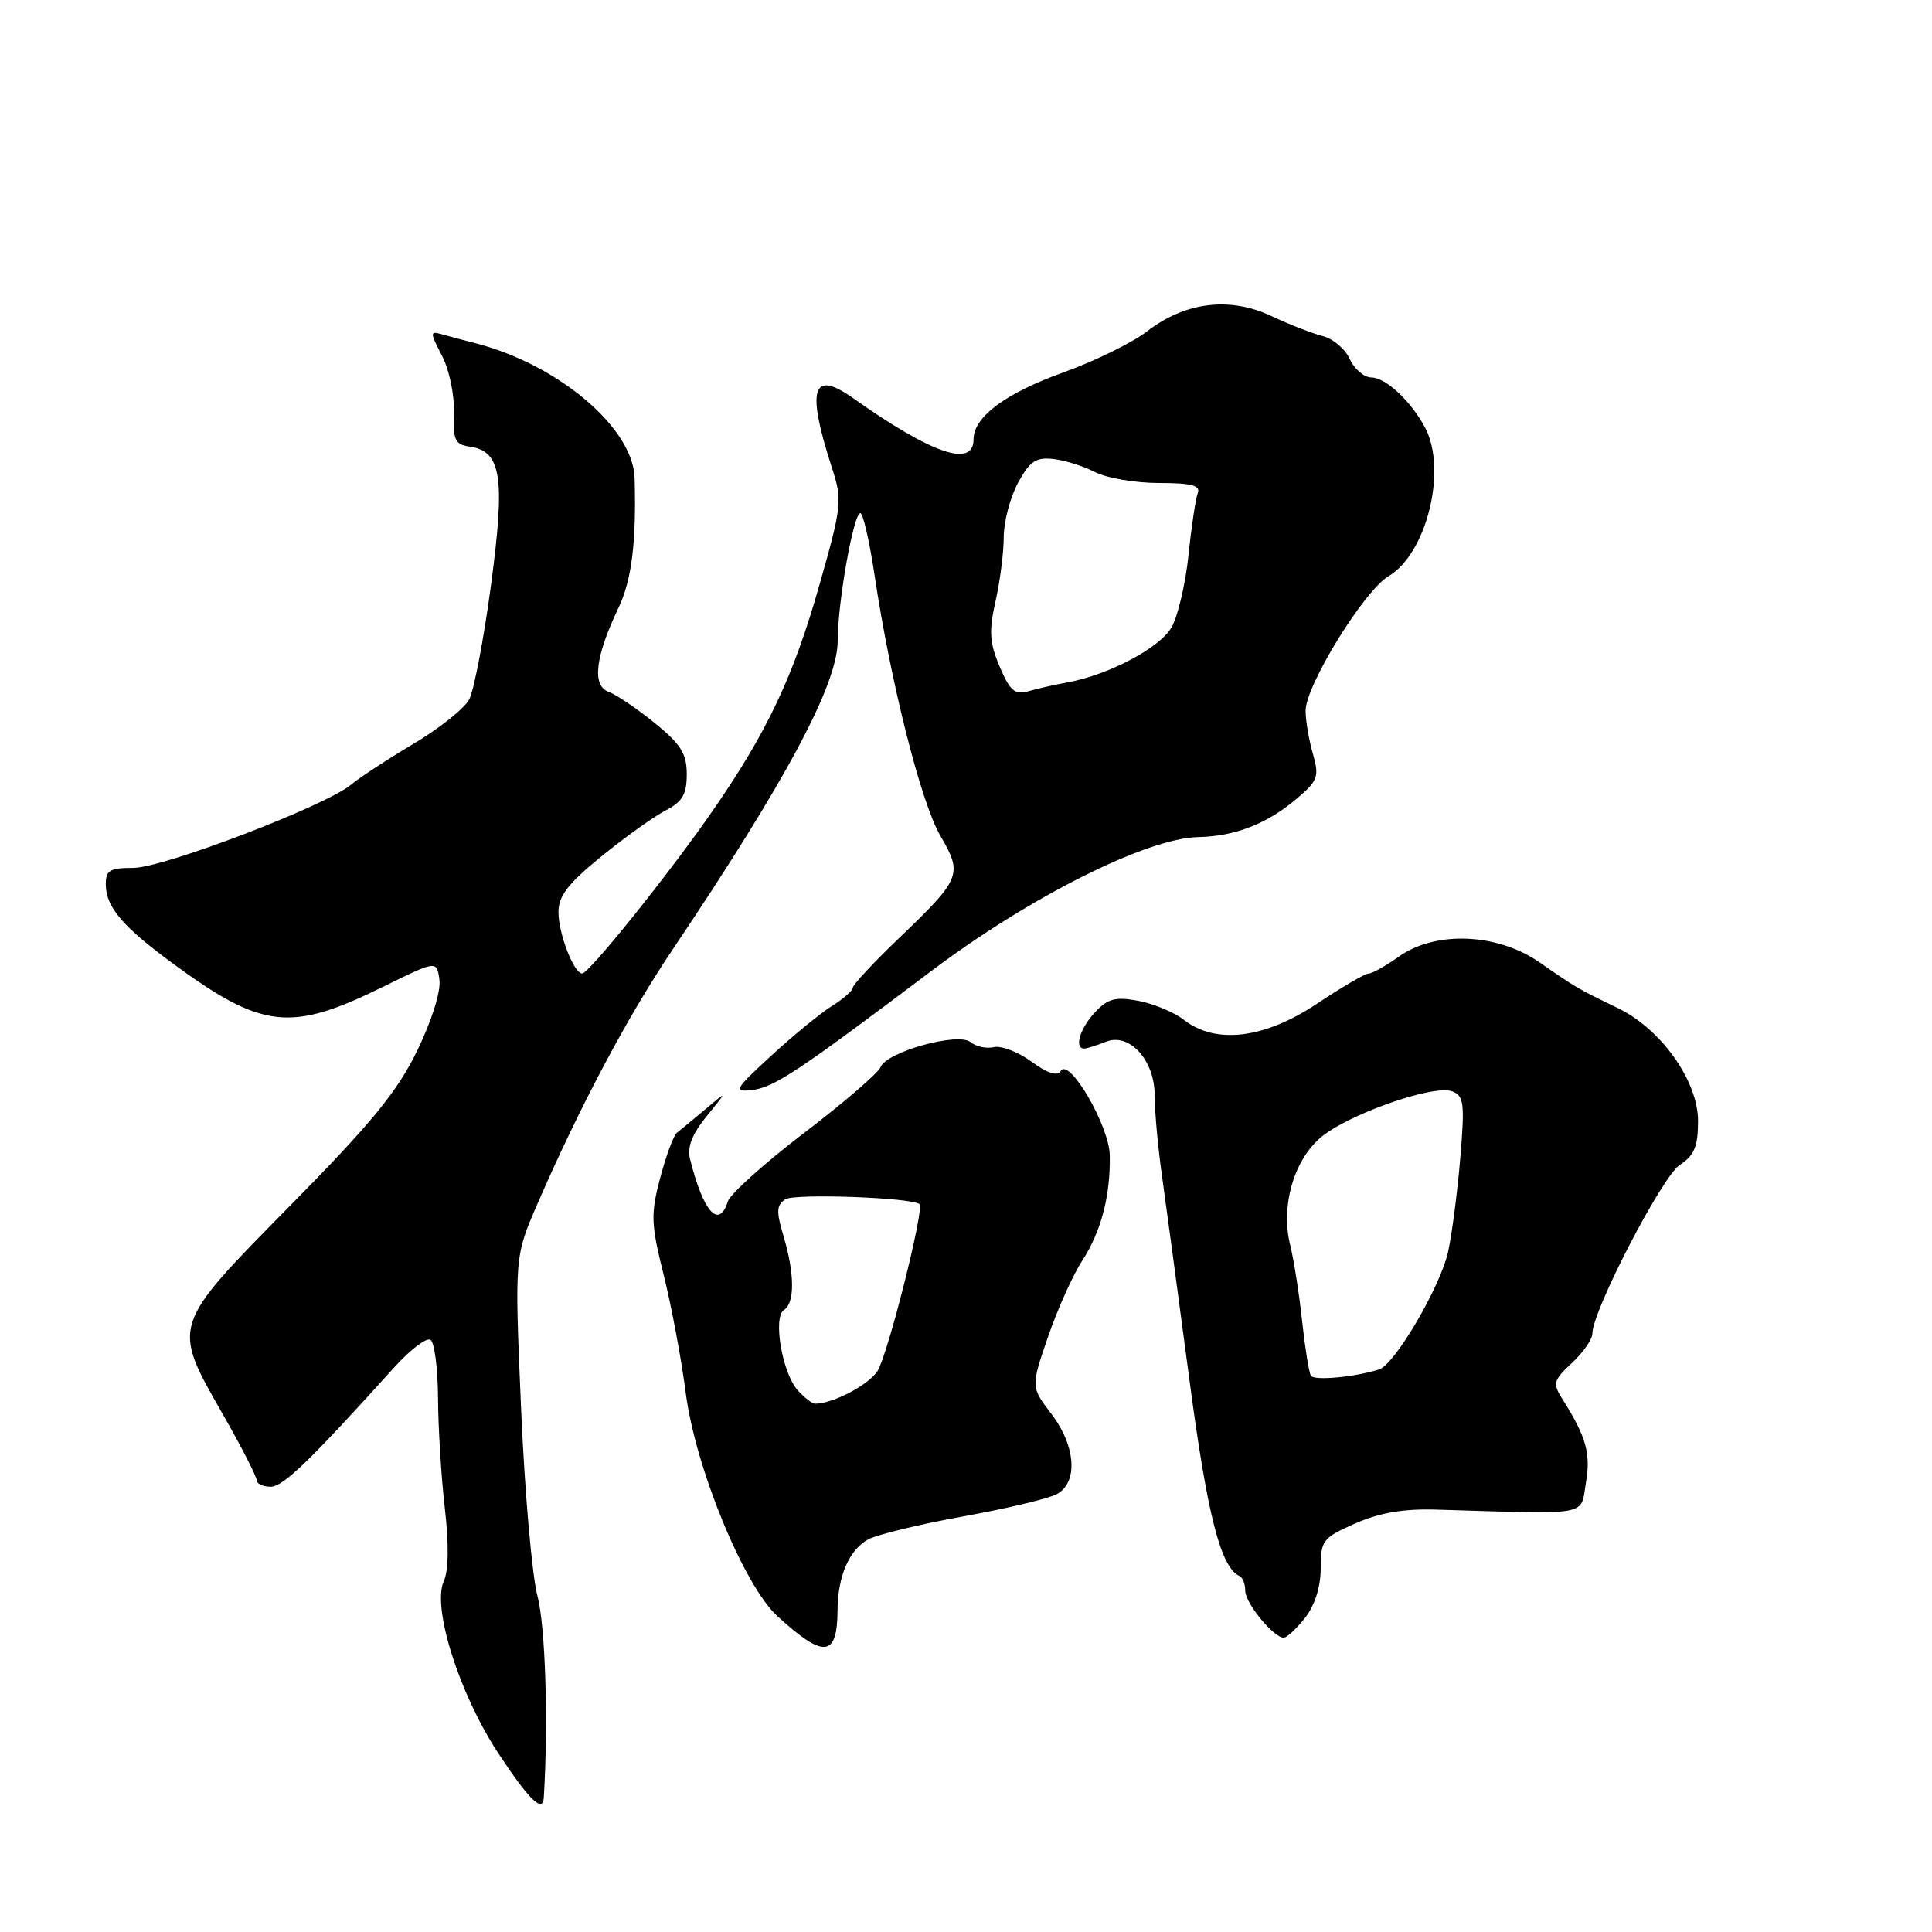 <?xml version="1.0" encoding="UTF-8" standalone="no"?>
<!DOCTYPE svg PUBLIC "-//W3C//DTD SVG 1.1//EN" "http://www.w3.org/Graphics/SVG/1.1/DTD/svg11.dtd" >
<svg xmlns="http://www.w3.org/2000/svg" xmlns:xlink="http://www.w3.org/1999/xlink" version="1.1" viewBox="0 0 256 256">
 <g >
 <path fill="currentColor"
d=" M 72.05 238.25 C 72.67 228.29 72.27 215.47 71.22 211.50 C 70.49 208.75 69.51 197.50 69.04 186.50 C 68.18 166.50 68.18 166.50 71.22 159.50 C 76.80 146.66 83.17 134.67 89.10 125.86 C 104.18 103.43 111.00 90.67 111.00 84.90 C 111.00 79.81 113.10 68.00 114.00 68.00 C 114.36 68.00 115.21 71.71 115.89 76.25 C 118.03 90.49 122.03 106.33 124.60 110.74 C 127.59 115.87 127.38 116.40 119.09 124.34 C 115.74 127.55 113.00 130.49 113.00 130.88 C 113.00 131.26 111.76 132.34 110.25 133.29 C 108.74 134.23 105.12 137.19 102.21 139.87 C 97.36 144.32 97.14 144.71 99.59 144.44 C 102.53 144.12 105.64 142.06 123.45 128.63 C 136.45 118.84 151.96 111.06 158.75 110.92 C 163.61 110.83 167.92 109.15 171.80 105.85 C 174.65 103.43 174.83 102.91 173.96 99.86 C 173.43 98.02 173.00 95.46 173.00 94.18 C 173.00 90.83 180.75 78.26 183.99 76.35 C 189.05 73.36 191.79 62.25 188.84 56.68 C 186.98 53.17 183.64 50.04 181.73 50.02 C 180.75 50.01 179.46 48.91 178.85 47.58 C 178.25 46.24 176.63 44.87 175.26 44.53 C 173.90 44.19 170.82 42.99 168.42 41.86 C 162.94 39.28 157.01 40.02 152.00 43.90 C 150.07 45.39 145.07 47.85 140.87 49.36 C 133.21 52.12 129.00 55.26 129.00 58.21 C 129.00 62.04 123.50 60.16 113.03 52.75 C 107.61 48.91 106.83 51.49 110.24 62.00 C 111.63 66.29 111.56 67.02 108.58 77.50 C 105.14 89.64 101.65 97.02 94.35 107.55 C 88.60 115.85 78.04 129.00 77.14 128.99 C 76.03 128.98 74.00 123.71 74.00 120.86 C 74.00 118.73 75.27 117.07 79.66 113.50 C 82.78 110.96 86.61 108.22 88.16 107.41 C 90.42 106.25 91.00 105.27 91.00 102.59 C 91.00 99.86 90.22 98.61 86.75 95.80 C 84.41 93.90 81.66 92.04 80.63 91.66 C 78.41 90.84 78.87 87.01 81.96 80.52 C 83.71 76.85 84.33 71.84 84.09 63.34 C 83.90 56.71 73.98 48.30 63.00 45.48 C 61.62 45.13 59.68 44.61 58.68 44.33 C 56.93 43.84 56.93 43.96 58.58 47.16 C 59.53 48.99 60.23 52.37 60.15 54.68 C 60.01 58.31 60.29 58.90 62.24 59.18 C 66.44 59.78 66.97 63.22 65.06 77.52 C 64.10 84.69 62.80 91.51 62.16 92.70 C 61.53 93.88 58.20 96.53 54.76 98.58 C 51.31 100.63 47.60 103.06 46.50 103.98 C 43.18 106.77 21.63 115.00 17.68 115.00 C 14.52 115.00 14.00 115.32 14.02 117.25 C 14.05 120.21 16.31 122.84 23.00 127.74 C 34.78 136.37 38.53 136.78 50.73 130.77 C 57.89 127.24 57.89 127.24 58.23 129.87 C 58.42 131.40 57.18 135.33 55.25 139.28 C 52.62 144.67 49.18 148.87 38.47 159.73 C 22.64 175.80 22.73 175.50 29.51 187.37 C 31.98 191.69 34.00 195.63 34.00 196.12 C 34.00 196.60 34.83 197.00 35.85 197.00 C 37.52 197.00 40.96 193.68 52.29 181.13 C 54.38 178.82 56.52 177.20 57.04 177.53 C 57.57 177.85 58.02 181.35 58.04 185.31 C 58.07 189.26 58.47 195.84 58.95 199.92 C 59.49 204.62 59.44 208.14 58.80 209.53 C 57.23 212.99 60.85 224.44 66.01 232.29 C 70.03 238.40 71.92 240.27 72.05 238.25 Z  M 110.98 213.32 C 111.01 208.83 112.54 205.32 115.07 203.96 C 116.26 203.33 121.91 201.96 127.63 200.93 C 133.35 199.90 138.92 198.58 140.01 197.99 C 142.89 196.45 142.57 191.61 139.29 187.32 C 136.59 183.77 136.59 183.77 138.87 177.13 C 140.12 173.49 142.17 168.92 143.43 167.00 C 145.92 163.15 147.16 158.37 147.05 153.04 C 146.96 149.17 141.68 140.09 140.56 141.90 C 140.10 142.64 138.83 142.24 136.69 140.68 C 134.93 139.39 132.69 138.53 131.70 138.75 C 130.71 138.98 129.32 138.68 128.61 138.09 C 126.97 136.73 117.46 139.37 116.67 141.41 C 116.38 142.17 111.84 146.08 106.57 150.10 C 101.31 154.12 96.75 158.21 96.44 159.20 C 95.26 162.91 93.19 160.60 91.44 153.61 C 91.03 152.00 91.69 150.30 93.63 147.91 C 96.40 144.50 96.40 144.50 93.45 146.99 C 91.83 148.35 90.14 149.75 89.70 150.09 C 89.26 150.43 88.26 153.12 87.48 156.07 C 86.20 160.91 86.25 162.16 87.95 168.97 C 88.98 173.11 90.30 180.15 90.87 184.61 C 92.15 194.48 98.57 210.11 103.04 214.18 C 109.19 219.80 110.95 219.61 110.98 213.32 Z  M 172.93 214.37 C 174.22 212.72 175.00 210.26 175.00 207.81 C 175.00 204.11 175.26 203.77 179.56 201.87 C 182.78 200.45 185.96 199.90 190.31 200.03 C 211.04 200.65 209.38 200.95 210.14 196.50 C 210.81 192.58 210.19 190.38 206.98 185.31 C 205.72 183.31 205.84 182.88 208.29 180.60 C 209.78 179.22 211.00 177.46 211.00 176.68 C 211.00 173.70 220.23 155.89 222.58 154.36 C 224.51 153.09 225.00 151.91 225.00 148.53 C 225.00 143.23 220.11 136.35 214.38 133.58 C 209.07 131.02 208.87 130.90 204.00 127.52 C 198.39 123.63 190.20 123.30 185.33 126.77 C 183.60 128.00 181.81 129.00 181.35 129.00 C 180.88 129.00 177.80 130.80 174.50 133.00 C 167.53 137.64 161.10 138.42 156.88 135.14 C 155.57 134.12 152.84 132.99 150.82 132.61 C 147.78 132.05 146.78 132.32 145.07 134.16 C 143.03 136.34 142.28 139.07 143.75 138.93 C 144.16 138.89 145.40 138.49 146.50 138.05 C 149.64 136.77 153.00 140.45 153.00 145.16 C 153.00 147.25 153.43 152.01 153.96 155.73 C 154.48 159.45 156.10 171.50 157.56 182.50 C 159.96 200.73 161.74 207.72 164.25 208.83 C 164.66 209.02 165.00 209.89 165.00 210.77 C 165.00 212.41 168.75 217.00 170.10 217.00 C 170.52 217.00 171.79 215.81 172.93 214.37 Z  M 132.47 88.35 C 131.12 85.18 131.02 83.65 131.91 79.67 C 132.51 77.02 133.00 73.19 133.00 71.16 C 133.00 69.13 133.85 65.90 134.89 63.98 C 136.45 61.11 137.27 60.56 139.57 60.82 C 141.10 60.99 143.60 61.78 145.13 62.57 C 146.65 63.35 150.45 64.00 153.56 64.00 C 157.84 64.00 159.09 64.32 158.71 65.33 C 158.43 66.05 157.87 69.77 157.48 73.58 C 157.08 77.38 156.07 81.69 155.22 83.15 C 153.65 85.86 146.91 89.42 141.50 90.41 C 139.85 90.71 137.51 91.23 136.31 91.58 C 134.47 92.10 133.84 91.57 132.47 88.35 Z  M 105.70 184.22 C 103.65 181.95 102.38 174.50 103.89 173.57 C 105.33 172.68 105.30 168.74 103.82 163.79 C 102.84 160.53 102.88 159.68 104.07 158.91 C 105.29 158.12 120.83 158.68 121.84 159.55 C 122.52 160.14 117.63 179.56 116.27 181.68 C 115.08 183.52 110.35 186.00 108.01 186.00 C 107.62 186.00 106.59 185.20 105.70 184.22 Z  M 173.69 182.28 C 173.44 181.85 172.92 178.57 172.53 175.00 C 172.15 171.43 171.44 166.93 170.96 165.00 C 169.70 159.98 171.33 154.00 174.83 150.87 C 178.27 147.78 189.91 143.65 192.43 144.61 C 193.98 145.21 194.10 146.22 193.50 153.39 C 193.13 157.85 192.40 163.45 191.89 165.83 C 190.90 170.43 184.82 180.81 182.74 181.46 C 179.43 182.49 174.10 182.98 173.69 182.28 Z "/>
</g>
</svg>